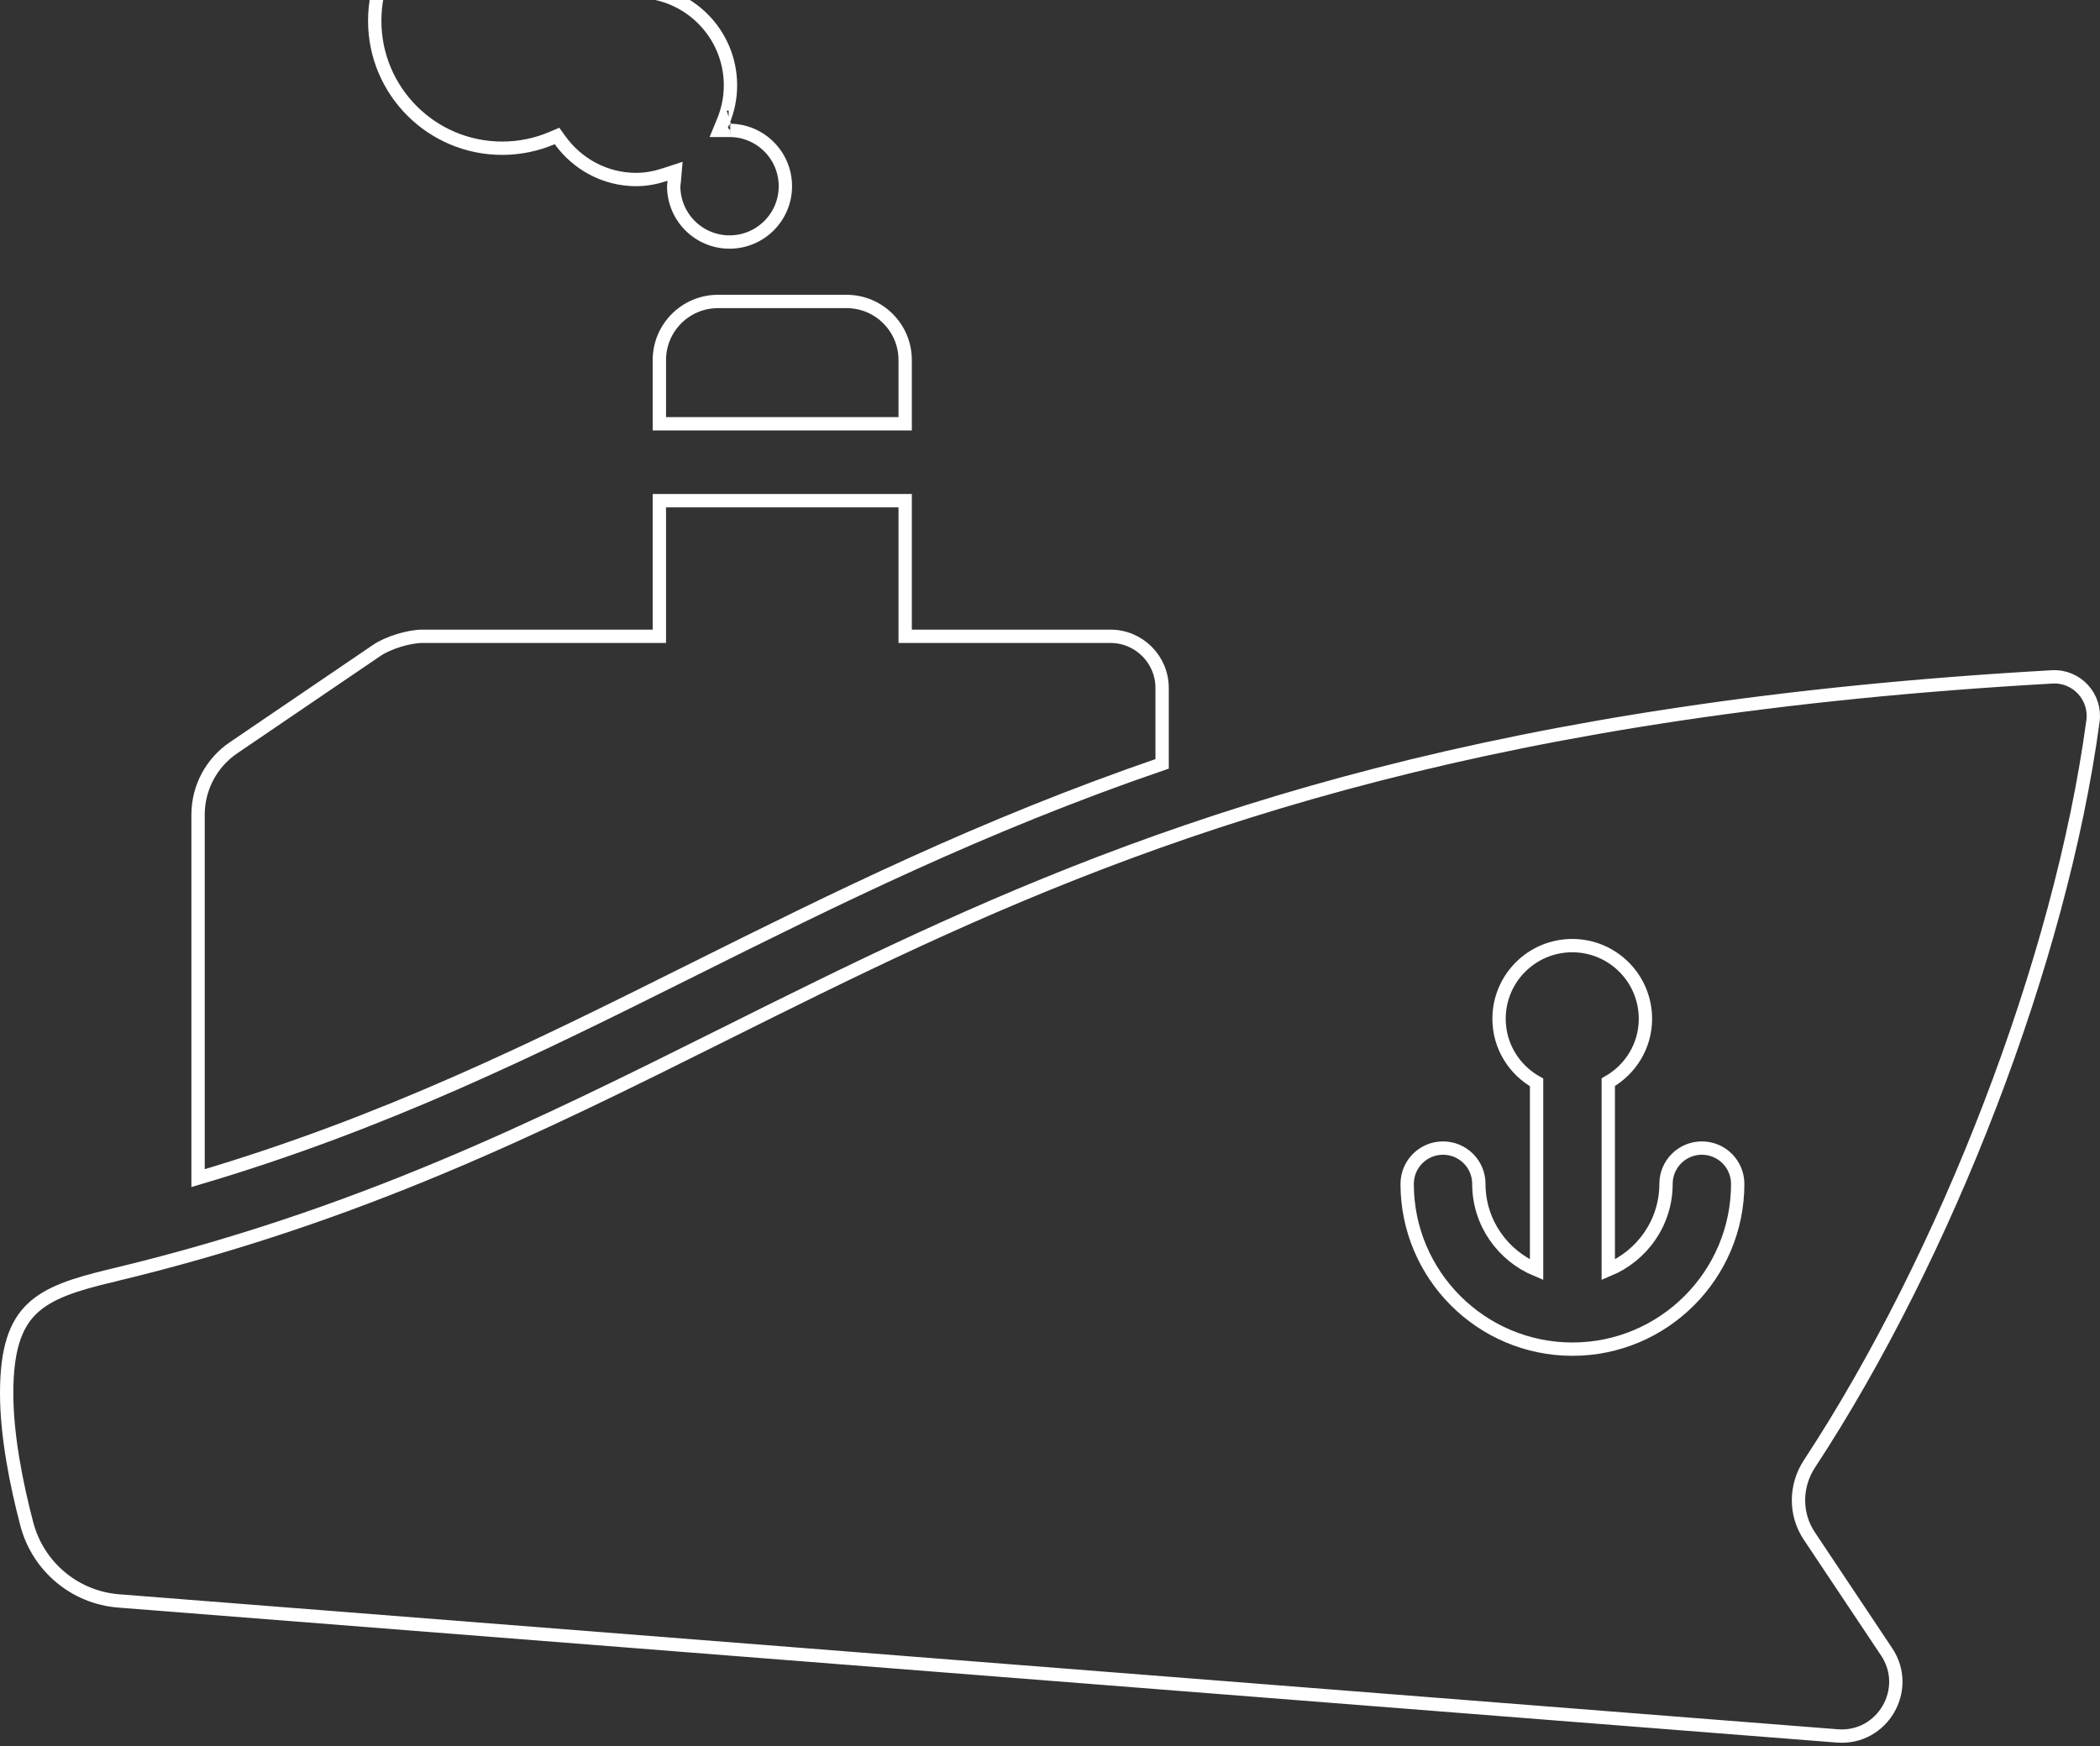 <svg width="315" height="262" viewBox="0 0 315 262" fill="none" xmlns="http://www.w3.org/2000/svg"
 id ="smallship">
<rect x="0" y="0" width="315" height="262" fill="#333333" stroke="none"/>
<path d="M109.553 19.552C109.552 19.553 109.549 19.553 109.546 19.553M109.553 19.552C109.553 19.552 109.554 19.552 109.553 19.552L109.546 19.553M109.553 19.552L109.553 19.552L109.551 19.553L109.546 19.553M109.553 19.552L109.546 19.553M109.303 17.568C109.304 17.568 109.307 17.568 109.31 17.567M109.303 17.568C109.303 17.568 109.303 17.568 109.303 17.568L109.31 17.567M109.303 17.568L109.304 17.568L109.305 17.568L109.31 17.567M109.303 17.568L109.31 17.567M103.68 145.607L104.126 146.502L103.68 145.607C80.179 157.328 57.824 168.439 29.71 176.757V122.228C29.71 118.211 31.698 114.455 35.019 112.197L56.538 97.565C57.348 97.014 58.538 96.482 59.817 96.089C61.096 95.695 62.378 95.465 63.358 95.465H97.905H98.905V94.465V75.117H135.777V94.465V95.465H136.777H166.564C170.846 95.465 174.317 98.936 174.317 103.218V114.6C147.175 123.924 125.235 134.859 103.68 145.607ZM84.018 21.046L83.55 20.398L82.815 20.711C80.515 21.691 77.987 22.238 75.328 22.238C64.769 22.238 56.209 13.678 56.209 3.119C56.209 -7.44 64.769 -16 75.328 -16C84.106 -16 91.433 -10.046 93.673 -1.963L93.888 -1.188L94.691 -1.232C94.857 -1.241 95.02 -1.264 95.133 -1.28C95.149 -1.283 95.164 -1.285 95.178 -1.287C95.308 -1.305 95.383 -1.312 95.447 -1.312C103.247 -1.312 109.571 5.011 109.571 12.812C109.571 14.711 109.184 16.52 108.5 18.18L107.932 19.561H109.425C109.436 19.561 109.447 19.56 109.456 19.56C114.07 19.574 117.807 23.318 117.807 27.935C117.807 32.561 114.057 36.311 109.431 36.311C104.805 36.311 101.056 32.562 101.056 27.935C101.056 27.862 101.063 27.779 101.08 27.654C101.083 27.631 101.086 27.605 101.09 27.576C101.104 27.472 101.123 27.334 101.134 27.205L101.265 25.696L99.826 26.168C98.411 26.633 96.961 26.935 95.448 26.935C90.737 26.935 86.588 24.605 84.018 21.046ZM282.986 247.815L282.987 247.816C286.76 253.458 282.368 260.965 275.601 260.442L17.794 240.189C11.208 239.672 5.7 235.041 4.019 228.645C2.464 222.721 1 215.432 1 209.016C1 202.4 2.332 198.738 4.783 196.373C7.295 193.949 11.145 192.705 16.708 191.378L16.476 190.405L16.708 191.378C53.692 182.553 80.736 169.067 108.552 155.197C118.047 150.462 127.632 145.682 137.733 141.028C177.443 122.73 225.405 106.205 307.829 101.554C311.488 101.347 314.437 104.546 313.946 108.184C309.075 144.271 291.85 188.506 271.42 219.616C269.264 222.9 269.195 227.144 271.393 230.438L282.986 247.815ZM98.905 63.582V54.023C98.905 49.166 102.842 45.229 107.698 45.229H126.983C131.839 45.229 135.777 49.166 135.777 54.023V63.582H98.905ZM260.656 177.624C260.656 174.652 258.25 172.247 255.279 172.247C252.307 172.247 249.902 174.653 249.902 177.624C249.902 183.44 246.318 188.396 241.242 190.511V162.361C244.553 160.48 246.815 156.947 246.815 152.849C246.815 146.786 241.899 141.871 235.836 141.871C229.773 141.871 224.858 146.786 224.858 152.849C224.858 156.97 227.145 160.523 230.488 162.396V190.511C225.412 188.396 221.828 183.44 221.828 177.624C221.828 174.652 219.422 172.247 216.451 172.247C213.479 172.247 211.074 174.652 211.074 177.624C211.074 191.293 222.194 202.414 235.864 202.414C249.535 202.414 260.656 191.294 260.656 177.624Z" stroke="white" stroke-width="2"/>
</svg>
